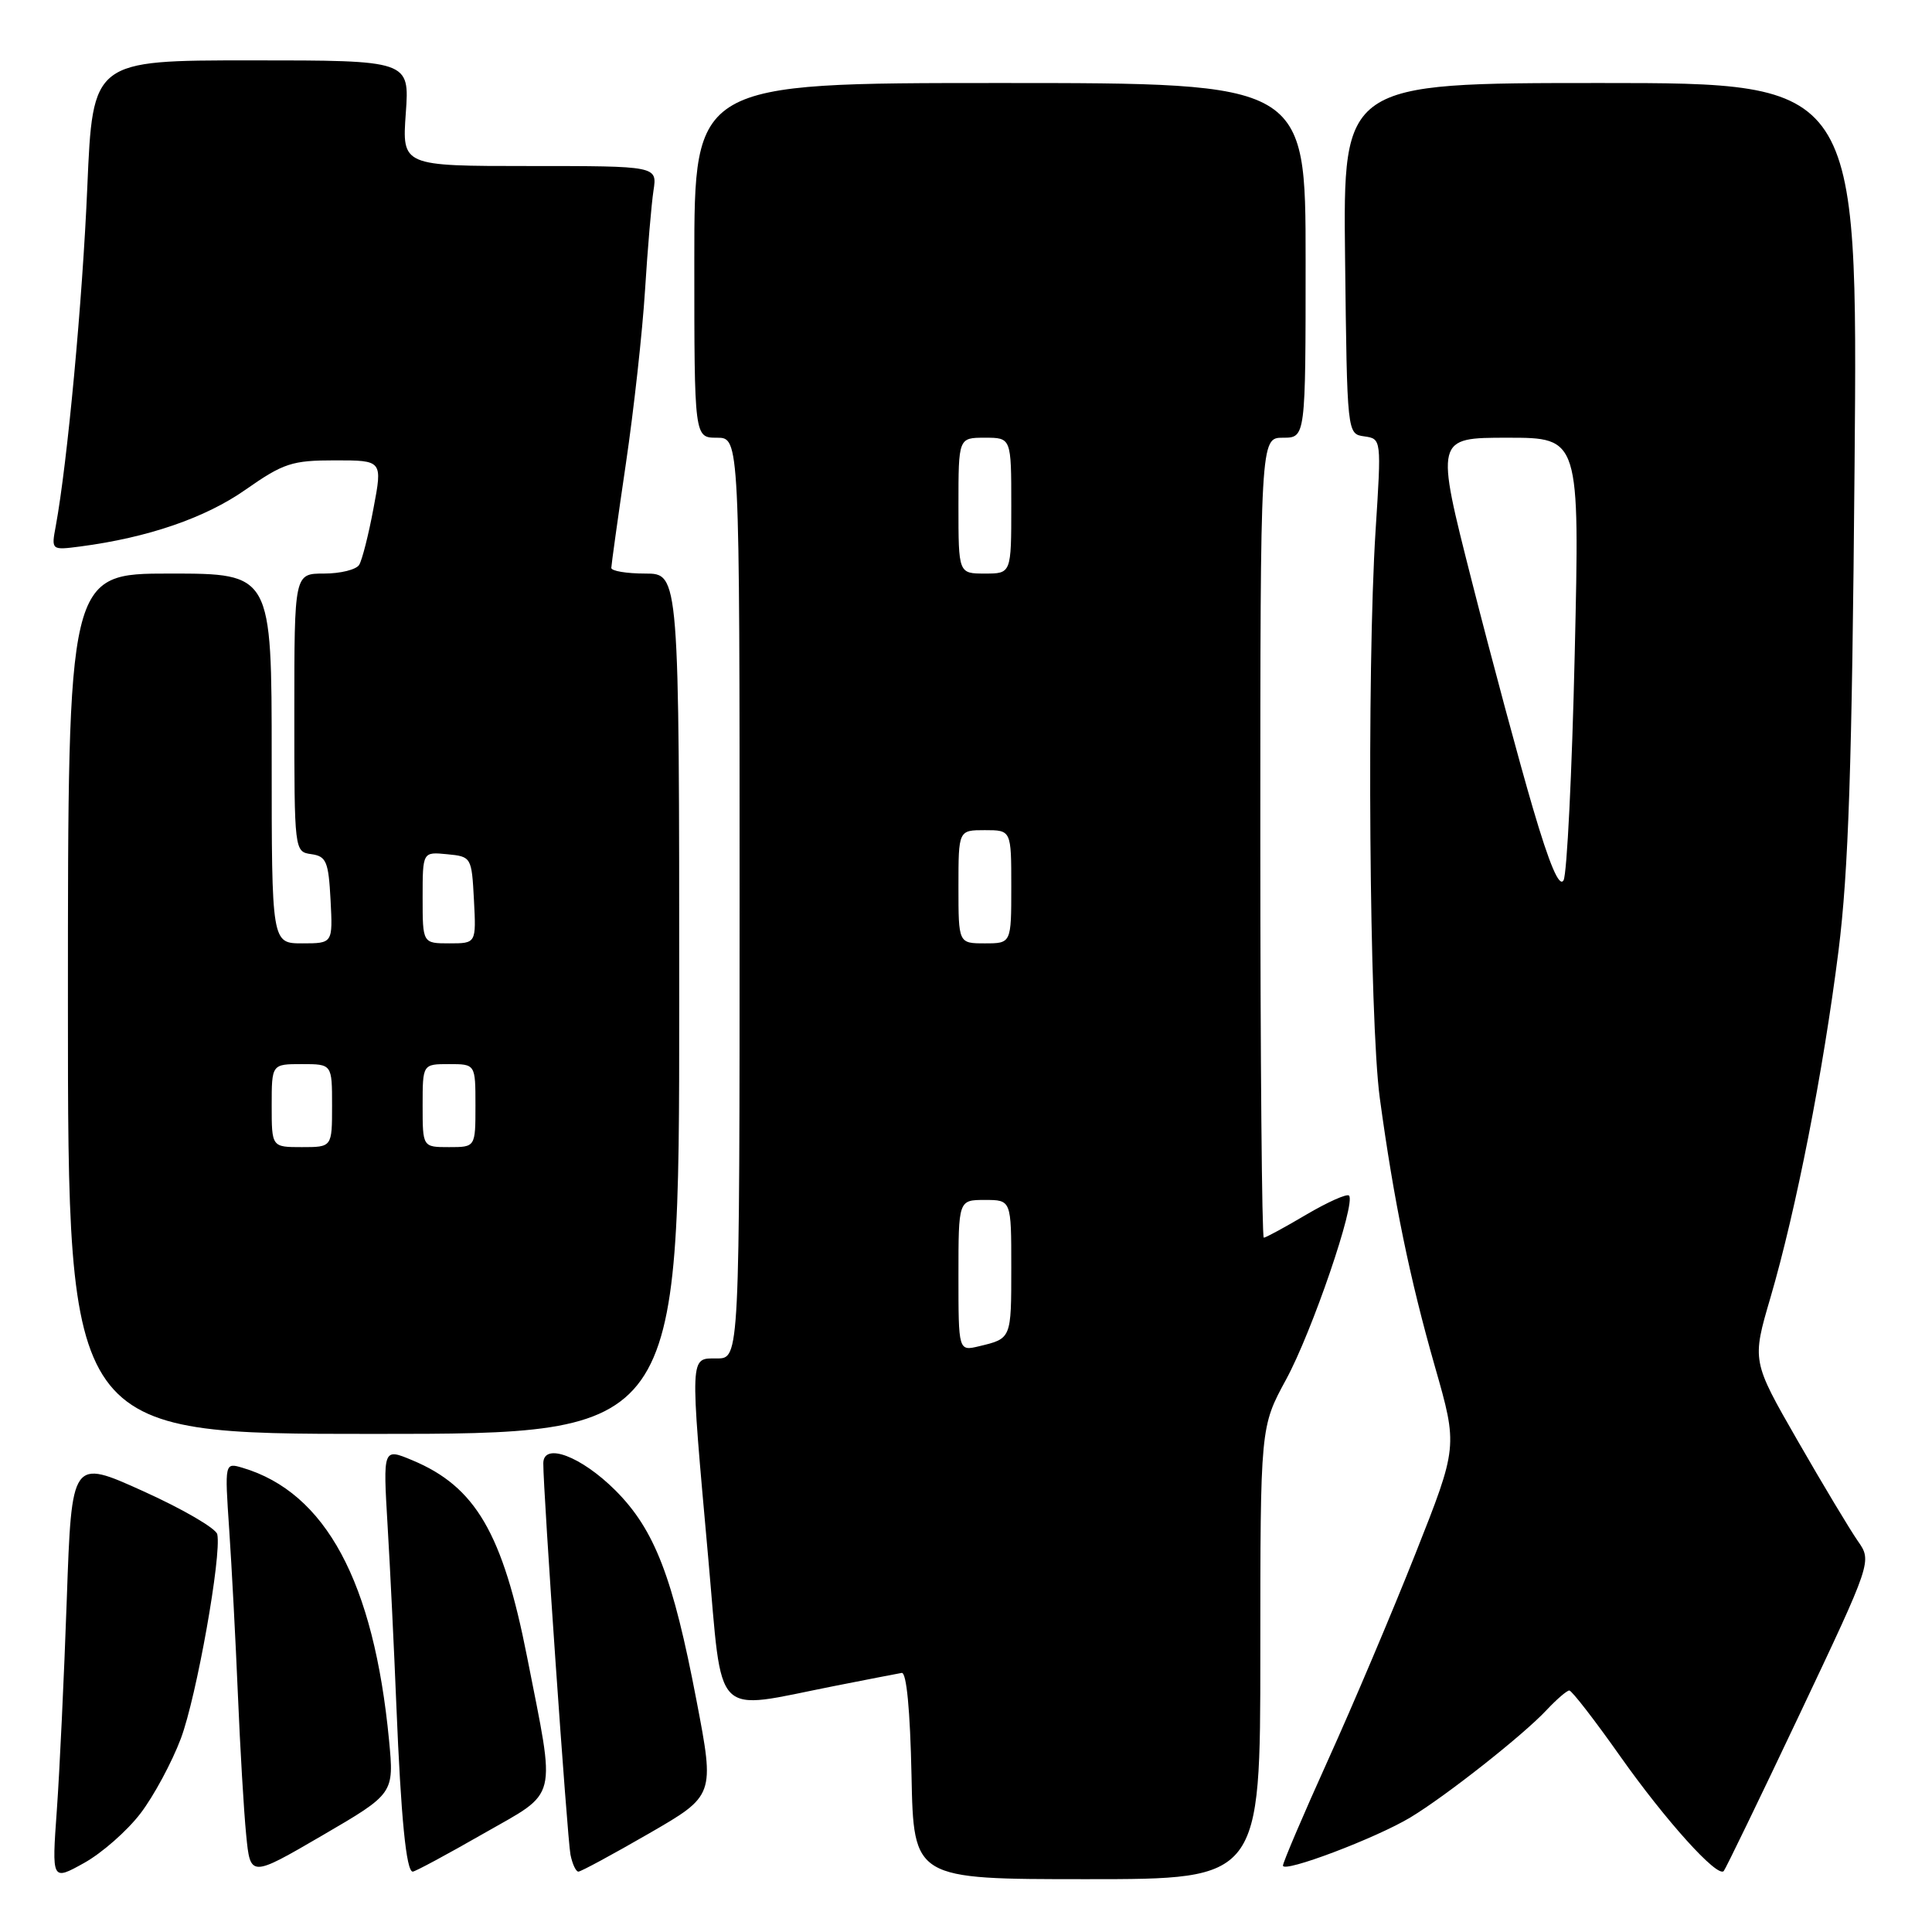 <?xml version="1.0" encoding="UTF-8" standalone="no"?>
<!DOCTYPE svg PUBLIC "-//W3C//DTD SVG 1.1//EN" "http://www.w3.org/Graphics/SVG/1.1/DTD/svg11.dtd" >
<svg xmlns="http://www.w3.org/2000/svg" xmlns:xlink="http://www.w3.org/1999/xlink" version="1.1" viewBox="0 0 256 256">
 <g >
 <path fill="currentColor"
d=" M 18.62 240.28 C 20.39 237.96 22.79 233.49 23.97 230.35 C 26.05 224.79 29.38 206.10 28.79 203.30 C 28.63 202.53 24.23 199.96 19.00 197.60 C 9.50 193.30 9.50 193.30 8.85 211.90 C 8.49 222.13 7.90 234.71 7.53 239.86 C 6.86 249.23 6.86 249.23 11.13 246.86 C 13.48 245.56 16.85 242.60 18.62 240.28 Z  M 51.55 230.58 C 49.54 209.62 43.16 197.76 32.14 194.49 C 29.77 193.79 29.77 193.79 30.37 202.65 C 30.70 207.52 31.22 217.35 31.52 224.50 C 31.82 231.65 32.31 240.03 32.62 243.13 C 33.17 248.76 33.17 248.76 42.70 243.21 C 52.22 237.66 52.22 237.66 51.55 230.58 Z  M 167.00 219.03 C 167.00 189.07 167.00 189.07 170.42 182.78 C 173.85 176.47 179.70 159.37 178.75 158.42 C 178.47 158.14 175.92 159.28 173.08 160.95 C 170.24 162.63 167.71 164.00 167.46 164.00 C 167.21 164.00 167.00 140.15 167.00 111.00 C 167.00 58.00 167.00 58.00 170.00 58.00 C 173.00 58.00 173.00 58.00 173.00 34.50 C 173.00 11.00 173.00 11.00 132.50 11.00 C 92.00 11.00 92.00 11.00 92.00 34.50 C 92.00 58.00 92.00 58.00 95.00 58.00 C 98.00 58.00 98.00 58.00 98.00 119.00 C 98.00 180.00 98.00 180.00 95.00 180.00 C 91.37 180.00 91.40 179.17 93.85 206.50 C 95.79 228.19 94.25 226.63 110.48 223.42 C 114.87 222.55 118.92 221.77 119.48 221.67 C 120.12 221.56 120.60 226.63 120.78 235.25 C 121.06 249.00 121.06 249.00 144.03 249.00 C 167.00 249.00 167.00 249.00 167.00 219.03 Z  M 64.03 242.98 C 74.10 237.22 73.66 238.96 69.84 219.54 C 66.61 203.15 63.02 196.99 54.63 193.49 C 50.75 191.87 50.75 191.87 51.36 202.18 C 51.70 207.86 52.22 218.57 52.52 226.00 C 53.13 240.91 53.83 248.00 54.69 248.00 C 55.01 248.00 59.21 245.74 64.03 242.98 Z  M 85.97 242.96 C 94.70 237.92 94.70 237.92 92.30 225.38 C 89.17 208.97 86.75 202.70 81.55 197.49 C 77.01 192.96 72.01 191.07 71.99 193.89 C 71.96 197.40 75.17 243.64 75.59 245.75 C 75.84 246.99 76.31 248.00 76.64 248.00 C 76.97 248.00 81.17 245.73 85.97 242.96 Z  M 186.90 240.81 C 191.60 237.98 201.84 229.90 204.92 226.60 C 206.26 225.17 207.62 224.00 207.94 224.00 C 208.27 224.00 211.32 227.94 214.71 232.75 C 220.71 241.24 227.53 248.81 228.40 247.93 C 228.63 247.69 233.15 238.36 238.44 227.19 C 248.05 206.88 248.05 206.88 246.17 204.19 C 245.14 202.71 241.55 196.74 238.21 190.92 C 232.13 180.34 232.13 180.34 234.60 171.92 C 238.00 160.28 241.58 142.04 243.61 126.00 C 244.94 115.40 245.40 101.58 245.74 61.75 C 246.17 11.00 246.17 11.00 212.07 11.00 C 177.96 11.00 177.96 11.00 178.23 34.25 C 178.50 57.50 178.50 57.50 180.77 57.82 C 183.05 58.15 183.05 58.15 182.27 70.32 C 181.09 88.90 181.44 135.27 182.83 145.50 C 184.69 159.16 186.80 169.41 190.14 181.10 C 193.17 191.69 193.17 191.69 187.55 205.88 C 184.46 213.68 179.24 226.00 175.96 233.24 C 172.68 240.49 170.00 246.78 170.00 247.20 C 170.00 248.23 182.32 243.57 186.90 240.81 Z  M 90.00 133.00 C 90.00 76.00 90.00 76.00 85.50 76.00 C 83.03 76.00 81.00 75.66 81.00 75.25 C 81.01 74.84 81.87 68.63 82.93 61.45 C 83.99 54.27 85.13 43.92 85.47 38.45 C 85.81 32.98 86.32 27.04 86.59 25.25 C 87.09 22.00 87.09 22.00 70.18 22.00 C 53.27 22.00 53.27 22.00 53.77 15.00 C 54.27 8.00 54.27 8.00 33.28 8.00 C 12.29 8.00 12.29 8.00 11.57 24.75 C 10.93 39.87 8.93 61.34 7.39 69.70 C 6.79 72.91 6.79 72.91 10.65 72.41 C 19.58 71.24 27.20 68.63 32.53 64.89 C 37.56 61.37 38.69 61.00 44.39 61.00 C 50.69 61.00 50.69 61.00 49.49 67.35 C 48.84 70.85 47.98 74.22 47.59 74.85 C 47.20 75.48 45.11 76.00 42.94 76.00 C 39.00 76.00 39.00 76.00 39.00 94.43 C 39.00 112.78 39.01 112.86 41.25 113.18 C 43.24 113.46 43.53 114.16 43.80 119.25 C 44.10 125.00 44.10 125.00 40.05 125.00 C 36.00 125.00 36.00 125.00 36.00 100.50 C 36.00 76.00 36.00 76.00 22.50 76.00 C 9.00 76.00 9.00 76.00 9.00 133.00 C 9.00 190.00 9.00 190.00 49.50 190.00 C 90.00 190.00 90.00 190.00 90.00 133.00 Z  M 127.00 169.02 C 127.00 159.00 127.00 159.00 130.50 159.00 C 134.00 159.00 134.00 159.00 134.00 167.94 C 134.00 177.41 134.02 177.36 129.75 178.38 C 127.00 179.04 127.00 179.04 127.00 169.02 Z  M 127.00 117.50 C 127.00 110.00 127.00 110.00 130.50 110.00 C 134.00 110.00 134.00 110.00 134.00 117.50 C 134.00 125.00 134.00 125.00 130.50 125.00 C 127.00 125.00 127.00 125.00 127.00 117.50 Z  M 127.00 67.00 C 127.00 58.00 127.00 58.00 130.50 58.00 C 134.00 58.00 134.00 58.00 134.00 67.00 C 134.00 76.00 134.00 76.00 130.50 76.00 C 127.00 76.00 127.00 76.00 127.00 67.00 Z  M 203.13 107.13 C 201.35 101.09 197.71 87.56 195.04 77.07 C 190.19 58.00 190.19 58.00 199.76 58.00 C 209.32 58.00 209.32 58.00 208.66 86.59 C 208.30 102.31 207.63 115.83 207.18 116.64 C 206.62 117.64 205.32 114.58 203.13 107.13 Z  M 36.00 146.50 C 36.00 141.00 36.00 141.00 40.00 141.00 C 44.00 141.00 44.00 141.00 44.00 146.50 C 44.00 152.00 44.00 152.00 40.00 152.00 C 36.00 152.00 36.00 152.00 36.00 146.50 Z  M 56.00 146.50 C 56.00 141.00 56.00 141.00 59.50 141.00 C 63.00 141.00 63.00 141.00 63.00 146.50 C 63.00 152.00 63.00 152.00 59.50 152.00 C 56.00 152.00 56.00 152.00 56.00 146.50 Z  M 56.00 118.94 C 56.00 112.87 56.00 112.87 59.25 113.19 C 62.46 113.50 62.50 113.57 62.80 119.25 C 63.10 125.00 63.10 125.00 59.55 125.00 C 56.00 125.00 56.00 125.00 56.00 118.94 Z "/>
</g>
</svg>